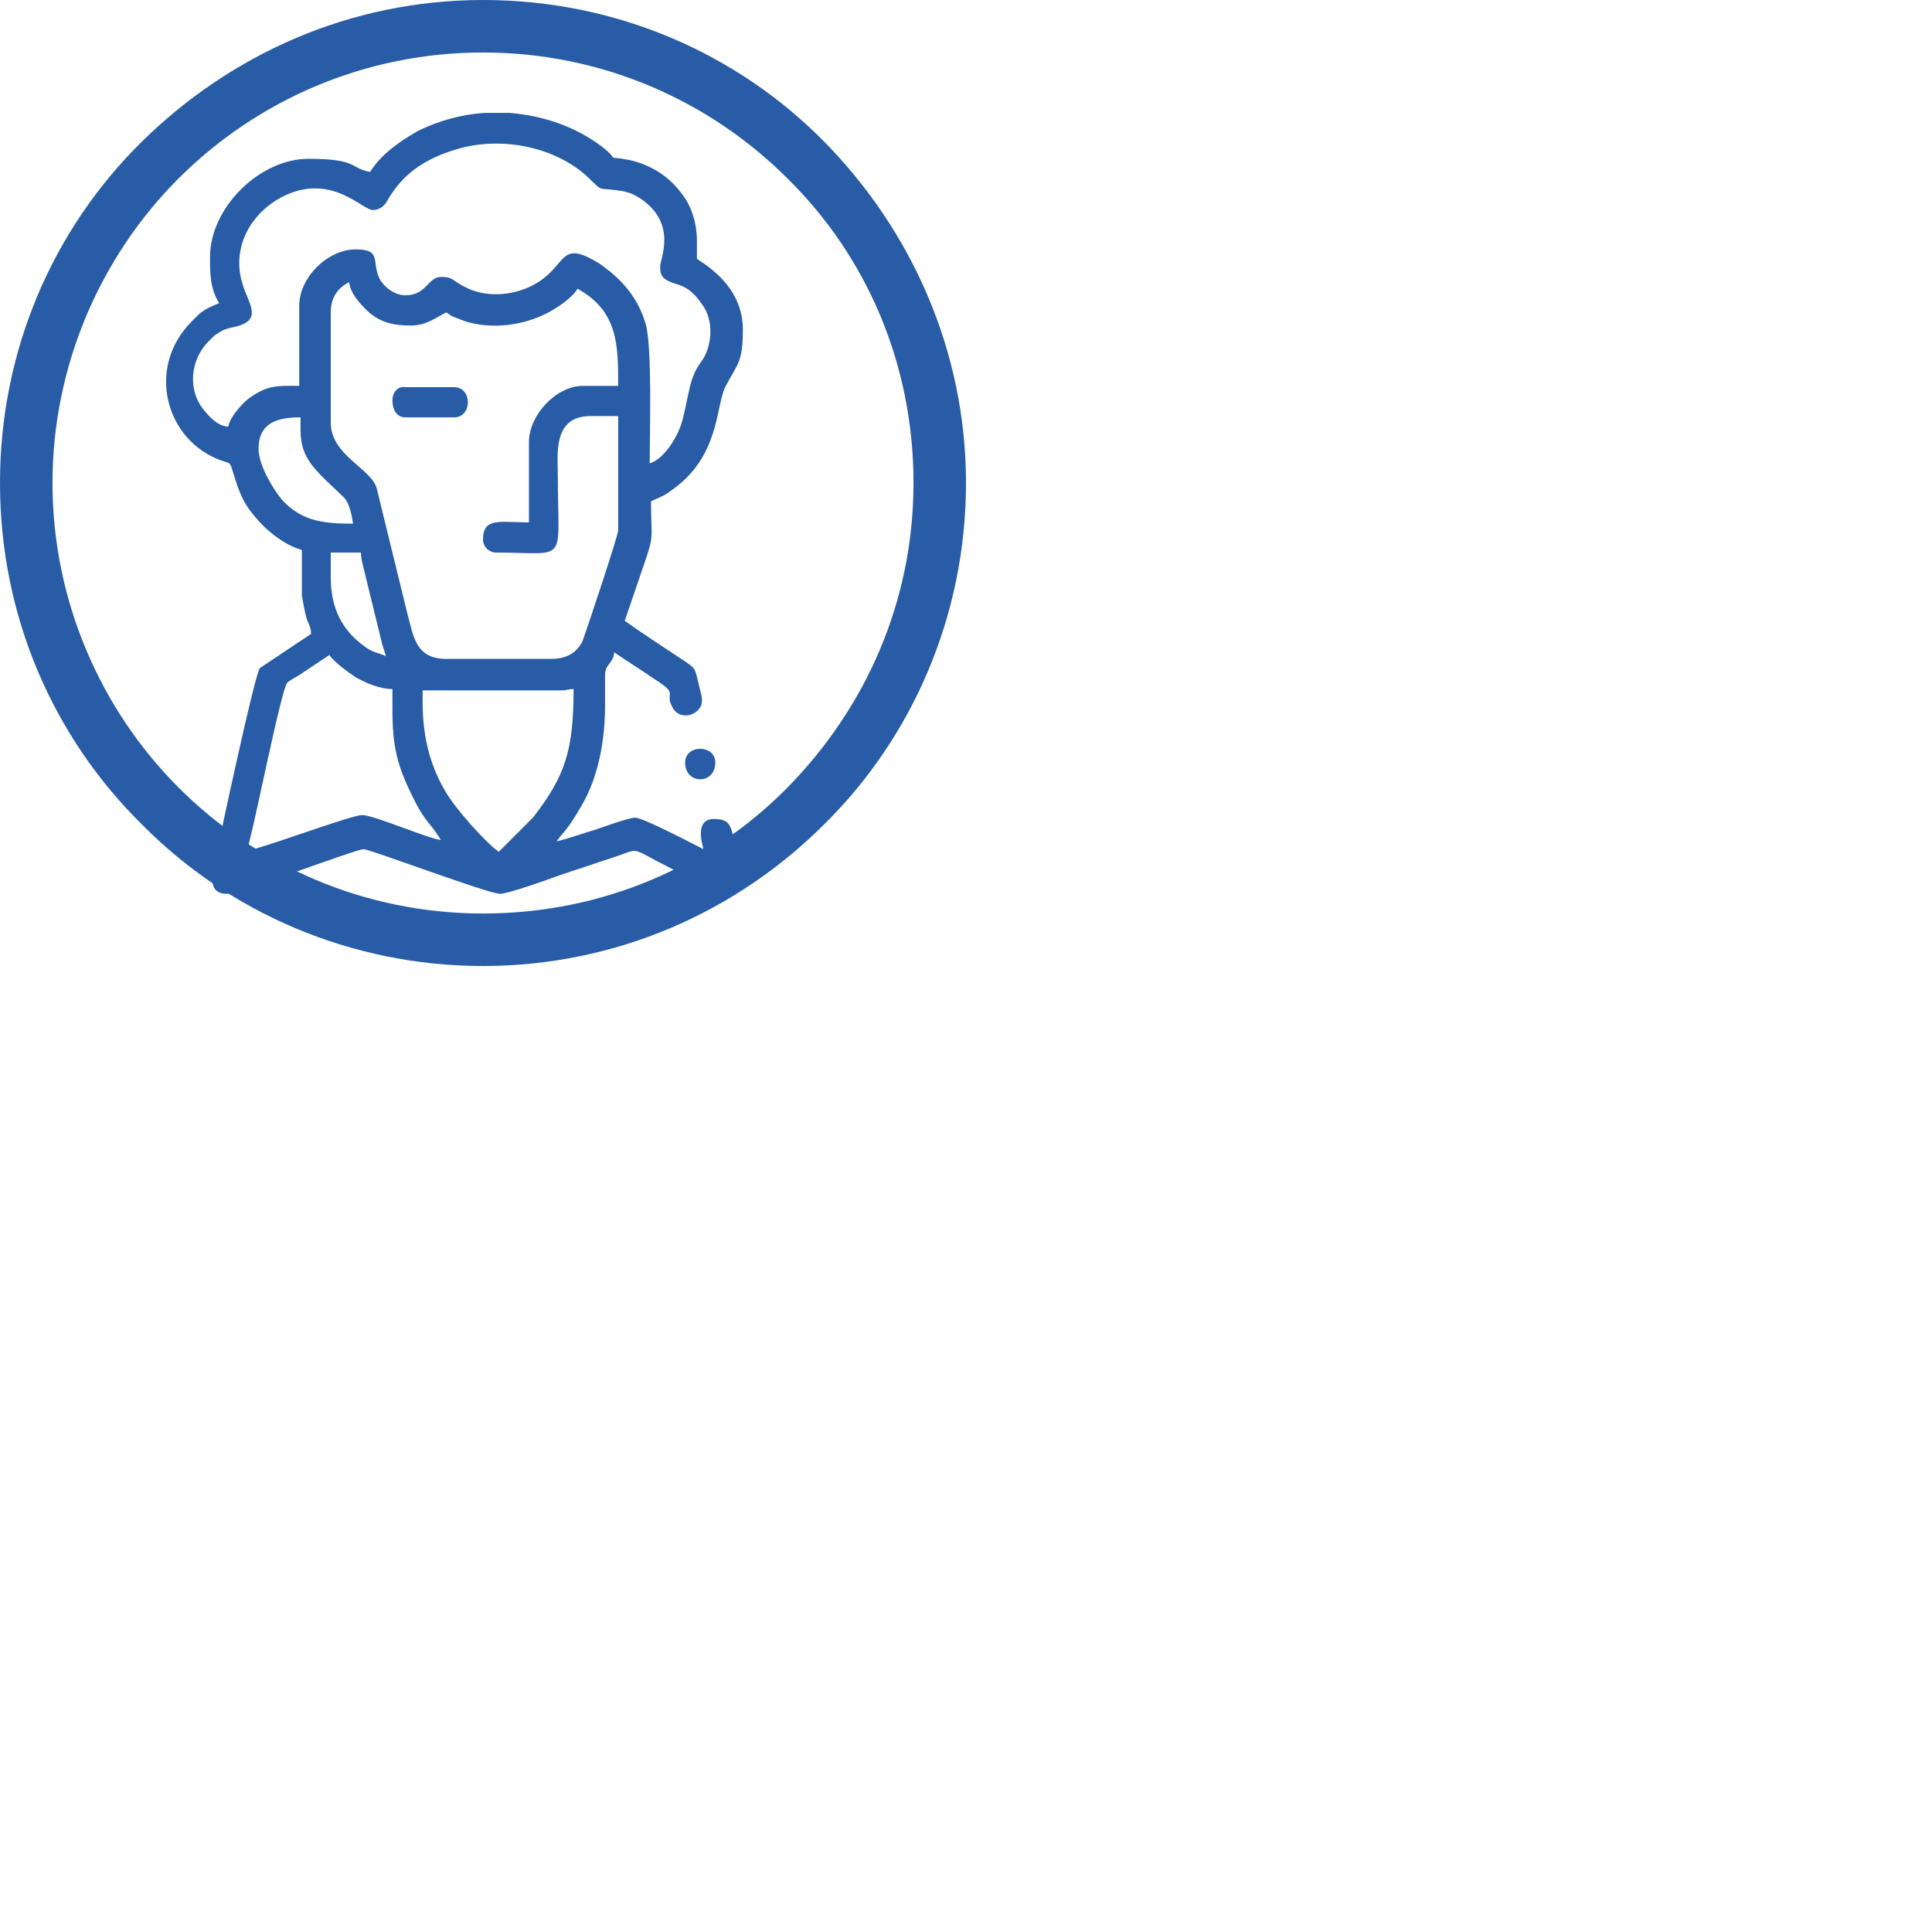<svg xmlns="http://www.w3.org/2000/svg" xmlns:xlink="http://www.w3.org/1999/xlink" style="margin: auto; background: rgba(255, 255, 255, 0); display: block; shape-rendering: auto;" width="200px" height="200px" viewBox="0 0 100 100" preserveAspectRatio="xMidYMid">
<path fill-rule="evenodd" clip-rule="evenodd" d="M12.772 44.022C13.043 43.41 14.538 35.666 14.878 35.326C14.946 35.258 15.285 35.054 15.421 34.986L17.052 33.9C17.255 34.239 18.003 34.783 18.41 35.054C18.886 35.326 19.633 35.666 20.312 35.666C20.312 37.704 20.245 38.859 21.128 40.761C22.011 42.663 22.147 42.391 22.826 43.478C22.147 43.41 19.361 42.188 18.75 42.188C18.139 42.188 13.315 44.022 12.772 44.022ZM25.136 5.842H26.359C28.057 5.978 29.755 6.522 31.182 7.609C32.201 8.424 31.182 8.016 32.609 8.288C33.764 8.56 34.647 9.171 35.258 9.986C35.802 10.666 36.073 11.549 36.073 12.5V13.383C36.141 13.519 38.451 14.606 38.451 17.052C38.451 18.75 38.179 18.818 37.568 19.973C37.024 20.992 37.296 23.641 34.715 25.408C34.375 25.679 34.103 25.747 33.696 25.951C33.696 27.989 33.899 27.581 33.288 29.348L32.337 32.133C33.288 32.812 34.239 33.424 35.258 34.103C36.073 34.647 35.938 34.511 36.209 35.598C36.277 35.938 36.413 36.209 36.277 36.549C36.005 37.092 35.19 37.228 34.85 36.685C34.307 35.802 35.258 36.005 33.831 35.122C33.152 34.647 32.473 34.239 31.794 33.764C31.726 34.375 31.318 34.375 31.318 34.919C31.318 35.394 31.318 36.005 31.318 36.481C31.318 38.315 30.978 40.217 30.095 41.712C29.348 43.003 29.212 43.003 28.804 43.546C29.212 43.478 30.367 43.071 30.842 42.935C31.25 42.799 32.541 42.323 32.88 42.323C33.288 42.323 35.87 43.682 36.413 43.954C36.413 43.886 35.87 42.391 36.956 42.391C37.84 42.391 37.84 42.799 38.044 43.75C38.179 44.361 38.927 46.264 37.704 46.264C37.092 46.264 35.462 45.312 34.783 44.973C32.609 43.886 33.152 43.886 31.997 44.294C30.978 44.633 29.959 44.973 28.94 45.312C28.397 45.516 26.291 46.264 25.883 46.264C25.272 46.264 19.158 43.954 18.818 43.954C18.41 43.954 12.364 46.264 11.753 46.264C10.598 46.264 11.073 44.973 11.141 44.497C11.413 43.206 13.179 34.919 13.451 34.579L16.101 32.812C16.101 32.405 15.897 32.201 15.829 31.861C15.761 31.59 15.693 31.182 15.625 30.842C15.625 30.095 15.625 29.28 15.625 28.465C14.878 28.261 14.13 27.717 13.587 27.174L13.519 27.106C12.636 26.155 12.432 25.679 12.024 24.321C11.889 23.913 11.889 23.981 11.481 23.845C8.56 22.826 7.541 19.022 9.918 16.644C9.918 16.644 9.918 16.644 9.986 16.576C9.986 16.576 9.986 16.576 10.054 16.508L10.326 16.236C10.666 15.965 11.005 15.829 11.345 15.693C10.87 14.946 10.87 14.13 10.87 13.315C10.87 10.734 13.451 8.22 15.965 8.22C18.546 8.22 18.071 8.696 19.158 8.899C19.701 8.016 20.652 7.337 21.603 6.793C22.69 6.25 23.913 5.91 25.136 5.842ZM21.875 36.345V35.734H29.008C29.416 35.734 29.348 35.666 29.688 35.666C29.688 38.791 29.28 40.15 27.581 42.323L25.815 44.09C25.068 43.546 23.573 41.848 23.098 41.033C22.351 39.81 21.875 38.315 21.875 36.345ZM17.12 29.891V28.601H18.682C18.682 29.008 18.886 29.62 18.954 29.959L19.769 33.288C19.837 33.56 19.905 33.696 19.973 33.967C19.565 33.764 19.361 33.831 18.818 33.424C17.731 32.609 17.12 31.522 17.12 29.891ZM13.383 23.234C13.383 21.807 14.47 21.603 15.557 21.603C15.557 22.486 15.489 23.098 16.033 23.913C16.44 24.524 17.255 25.204 17.799 25.747C18.071 26.019 18.206 26.631 18.274 27.106C16.712 27.106 15.625 26.97 14.606 25.883C13.995 25.136 13.383 23.981 13.383 23.234ZM27.378 22.894V27.038C25.883 27.038 25 26.766 25 27.921C25 28.329 25.34 28.601 25.679 28.601C29.484 28.601 28.872 29.28 28.872 24.592C28.872 23.506 28.601 21.535 30.571 21.535H31.997V27.446C31.997 27.717 30.367 32.609 30.163 33.152C29.891 33.764 29.348 34.103 28.533 34.103H23.098C21.467 34.103 21.399 32.88 21.06 31.658L19.497 25.272C19.226 24.253 17.12 23.573 17.12 21.875V16.169C17.12 15.353 17.527 14.878 18.071 14.606C18.139 15.217 18.682 15.761 19.022 16.101C19.701 16.712 20.38 16.848 21.264 16.848C22.079 16.848 22.554 16.44 23.098 16.169L23.302 16.304C23.37 16.372 23.438 16.372 23.573 16.44C23.777 16.508 23.913 16.576 24.117 16.644C25.476 17.052 27.038 16.848 28.261 16.236C28.804 15.965 29.62 15.421 29.891 14.946C31.997 16.101 31.997 17.867 31.997 19.973H30.163C28.804 19.973 27.378 21.467 27.378 22.894ZM34.171 13.791C34.171 14.062 34.171 14.334 34.579 14.538C35.122 14.81 35.598 14.674 36.345 15.761C36.956 16.576 36.889 17.935 36.277 18.75C35.666 19.565 35.666 20.448 35.326 21.739C35.122 22.554 34.375 23.777 33.628 23.981C33.628 22.419 33.764 18.003 33.424 16.78C33.084 15.625 32.473 14.81 31.59 14.062C31.386 13.927 31.25 13.791 31.046 13.655C29.076 12.432 29.348 13.519 28.057 14.47C27.038 15.217 25.476 15.489 24.253 14.946C23.37 14.538 23.505 14.334 22.826 14.334C22.147 14.334 22.079 15.285 20.992 15.285C20.38 15.285 19.837 14.81 19.633 14.402C19.226 13.519 19.769 12.908 18.41 12.908C16.984 12.908 15.489 14.334 15.489 15.829V19.973C14.334 19.973 13.859 19.905 12.84 20.652C12.5 20.924 11.889 21.603 11.821 22.079C11.277 22.079 10.802 21.535 10.53 21.196C9.715 20.177 9.851 18.682 10.734 17.731L10.802 17.663C10.802 17.663 10.802 17.663 10.87 17.595C10.87 17.595 10.87 17.595 10.938 17.527C11.073 17.391 11.141 17.323 11.277 17.256C11.549 17.052 11.821 16.984 12.16 16.916C13.655 16.576 12.84 15.693 12.568 14.742C11.957 12.908 12.908 11.005 14.742 10.122C17.188 8.967 18.75 10.87 19.294 10.87C19.633 10.87 19.905 10.666 20.041 10.394C20.856 8.967 22.011 8.22 23.573 7.745C25.951 6.997 28.94 7.609 30.639 9.375C31.182 9.918 31.046 9.715 31.929 9.851C32.541 9.918 32.812 10.054 33.22 10.326C35.054 11.617 34.171 13.383 34.171 13.791Z" fill="#285CA6"/>
<path fill-rule="evenodd" clip-rule="evenodd" d="M20.312 20.72C20.312 21.196 20.516 21.603 20.992 21.603H23.505C24.456 21.603 24.456 20.041 23.505 20.041H20.992C20.584 19.973 20.312 20.312 20.312 20.72Z" fill="#285CA6"/>
<path fill-rule="evenodd" clip-rule="evenodd" d="M35.462 39.47C35.462 40.625 37.025 40.625 37.025 39.47C37.025 38.519 35.462 38.519 35.462 39.47Z" fill="#285CA6"/>
<path d="M25 0C31.929 0 38.179 2.785 42.663 7.337C47.147 11.889 50 18.139 50 25C50 31.861 47.215 38.179 42.663 42.663C38.111 47.215 31.861 50 25 50C18.139 50 11.821 47.215 7.337 42.663C2.785 38.179 0 31.929 0 25C0 18.071 2.785 11.821 7.337 7.337C11.889 2.853 18.071 0 25 0ZM40.761 9.239C36.753 5.231 31.182 2.717 25 2.717C18.818 2.717 13.247 5.231 9.239 9.239C5.231 13.247 2.717 18.886 2.717 25C2.717 31.114 5.231 36.753 9.239 40.761C13.247 44.769 18.818 47.283 25 47.283C31.182 47.283 36.753 44.837 40.761 40.761C44.769 36.685 47.283 31.182 47.283 25C47.283 18.818 44.837 13.247 40.761 9.239Z" fill="#285CA6"/>
</svg>
